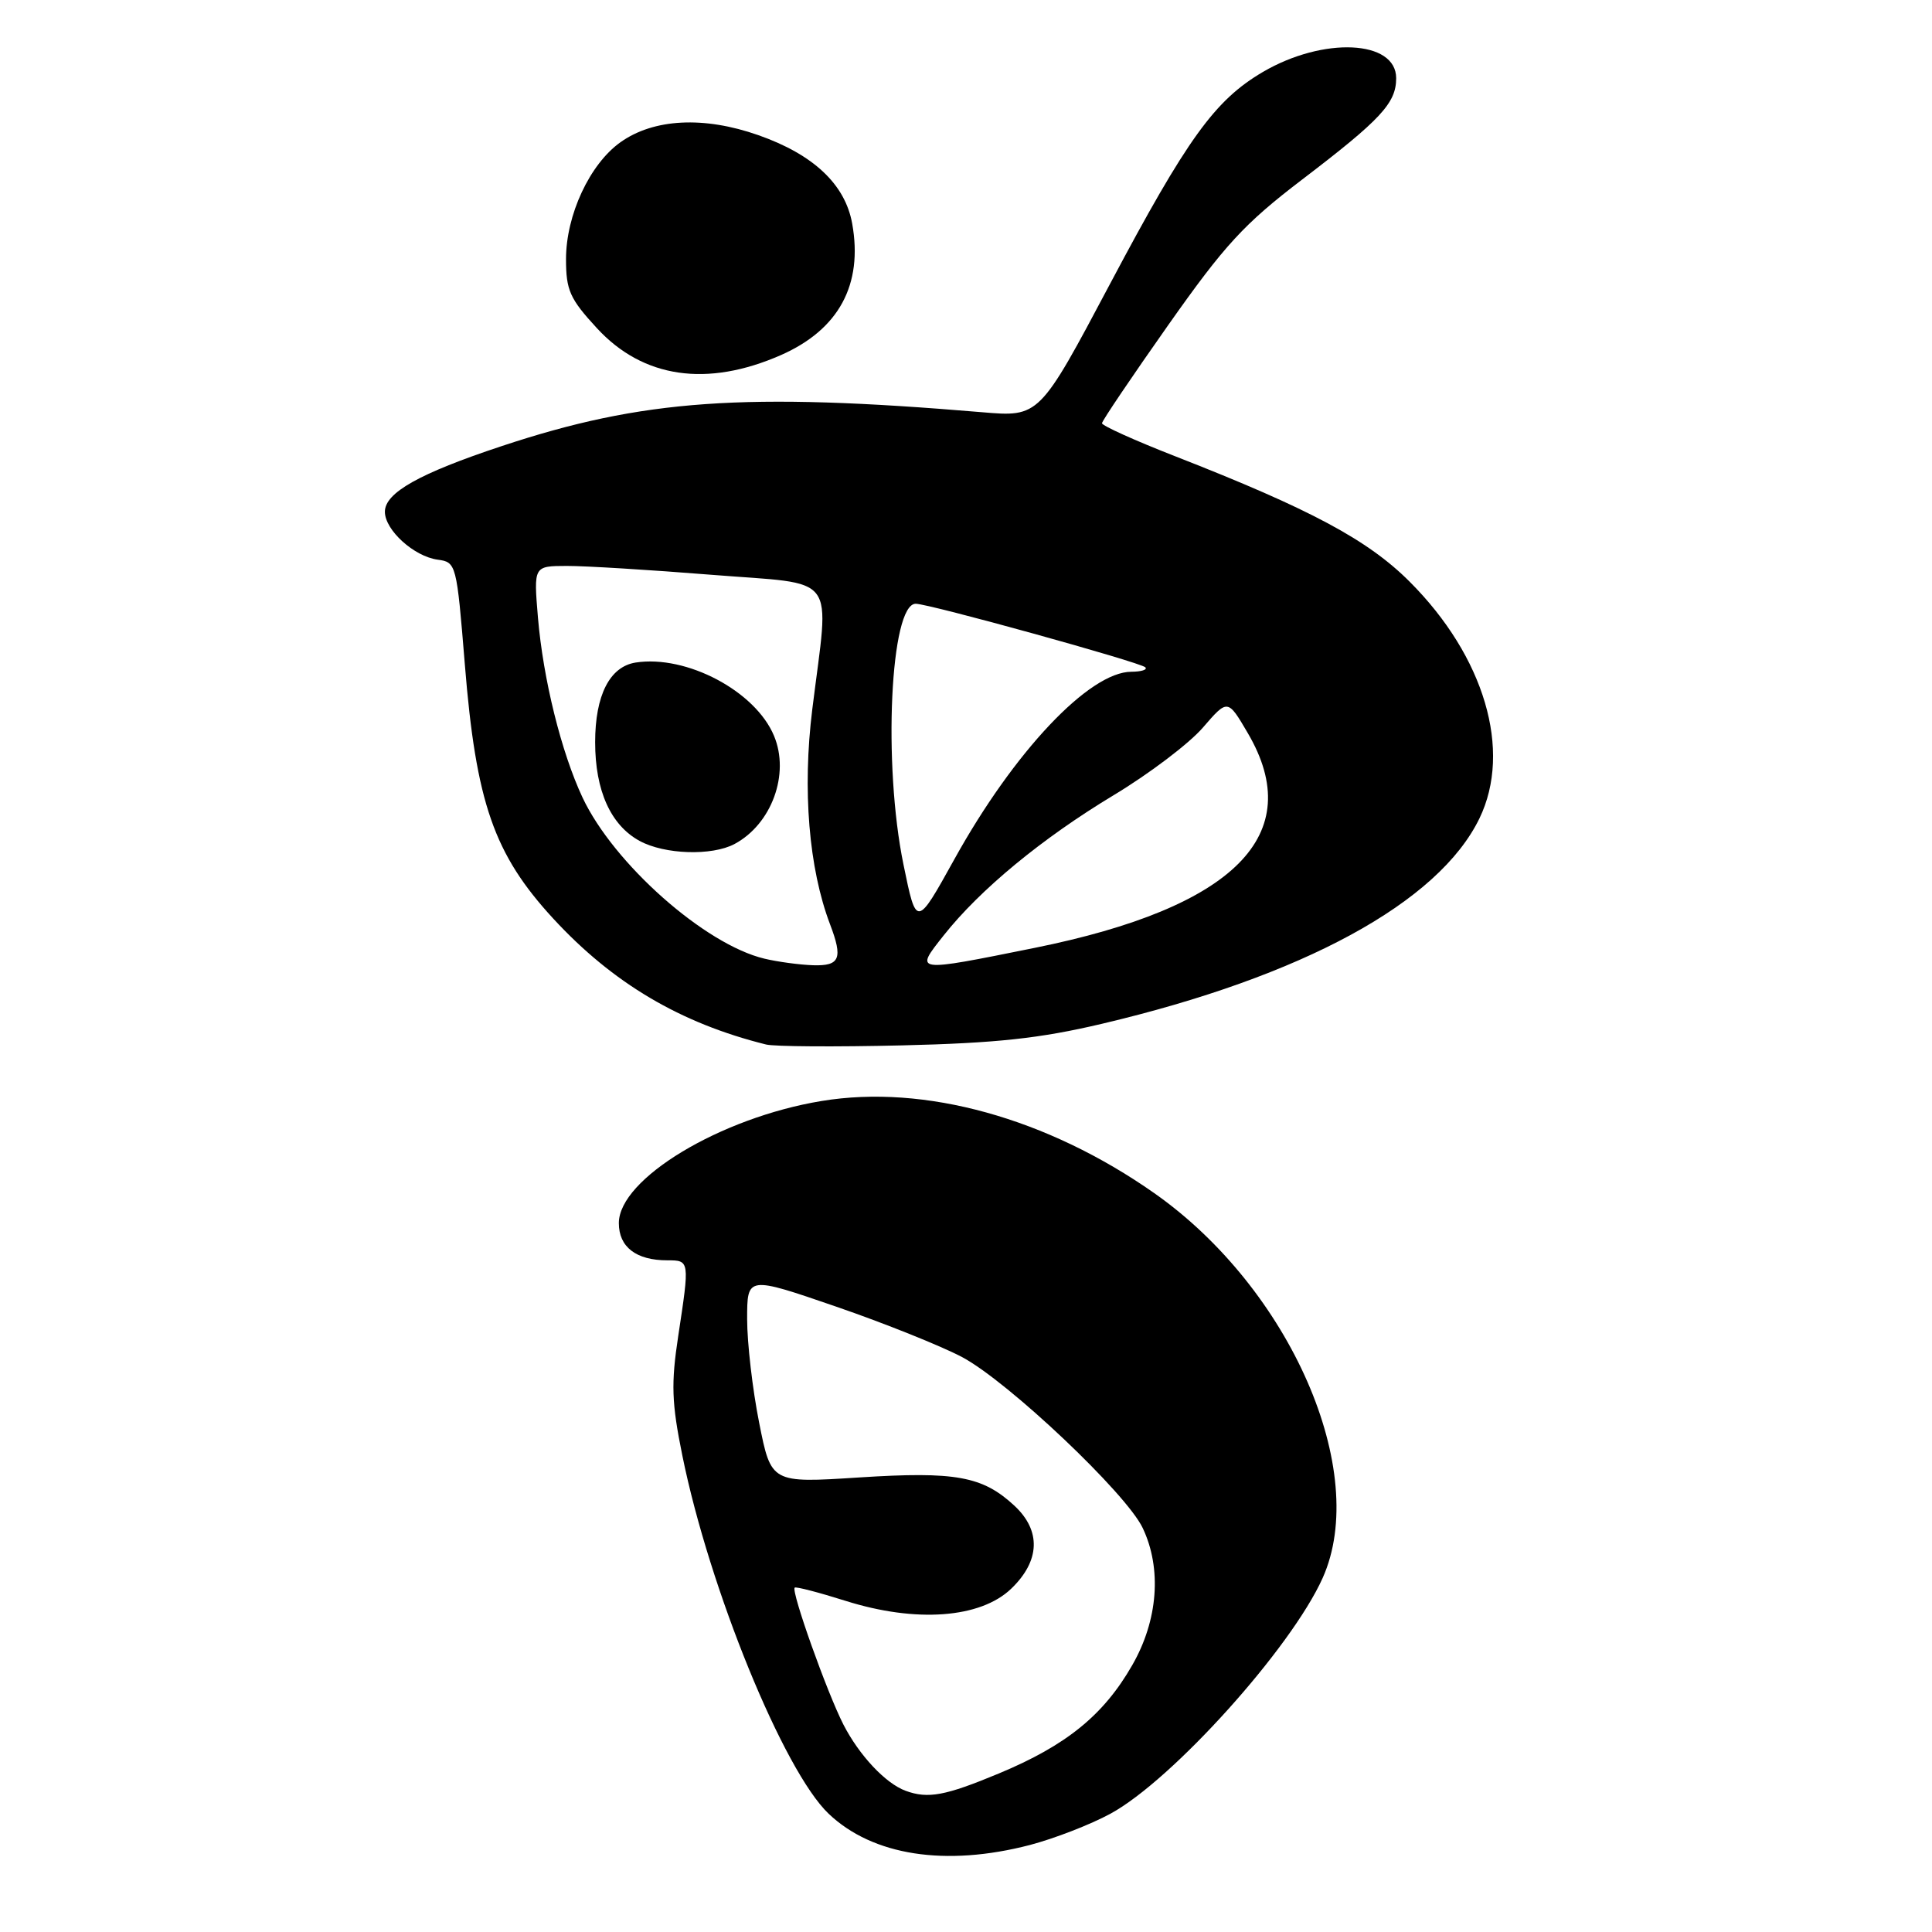 <?xml version="1.0" encoding="UTF-8" standalone="no"?>
<!DOCTYPE svg PUBLIC "-//W3C//DTD SVG 1.1//EN" "http://www.w3.org/Graphics/SVG/1.1/DTD/svg11.dtd" >
<svg xmlns="http://www.w3.org/2000/svg" xmlns:xlink="http://www.w3.org/1999/xlink" version="1.1" viewBox="0 0 256 256">
 <g >
 <path fill="currentColor"
d=" M 136.47 244.47 C 139.70 243.62 144.51 241.76 147.15 240.32 C 155.35 235.86 171.10 218.36 175.26 209.09 C 181.57 195.01 170.96 170.75 152.95 158.10 C 138.76 148.14 122.50 143.63 108.85 145.89 C 95.44 148.10 82.00 156.20 82.00 162.07 C 82.00 165.24 84.29 167.00 88.43 167.00 C 91.39 167.00 91.39 167.02 89.87 177.02 C 88.91 183.34 88.99 185.86 90.41 192.85 C 94.00 210.56 103.84 234.66 109.80 240.33 C 115.64 245.88 125.29 247.38 136.47 244.47 Z  M 146.00 135.66 C 172.66 129.37 190.63 119.59 196.04 108.43 C 200.38 99.45 196.71 86.99 186.77 77.06 C 181.25 71.54 173.63 67.46 155.75 60.47 C 150.39 58.38 146.01 56.40 146.02 56.08 C 146.03 55.76 149.98 49.91 154.80 43.07 C 162.29 32.44 164.85 29.66 172.53 23.80 C 182.98 15.83 185.00 13.66 185.00 10.36 C 185.00 5.29 175.35 4.84 167.33 9.54 C 160.97 13.28 157.32 18.33 147.11 37.57 C 137.72 55.27 137.72 55.27 130.11 54.62 C 98.61 51.97 85.16 52.91 66.48 59.11 C 55.56 62.73 51.00 65.29 51.00 67.81 C 51.00 70.24 54.86 73.74 58.00 74.16 C 60.45 74.49 60.51 74.71 61.59 88.00 C 63.07 106.36 65.45 113.19 73.31 121.72 C 81.20 130.28 90.16 135.58 101.50 138.40 C 102.60 138.68 110.70 138.73 119.50 138.52 C 132.03 138.22 137.78 137.60 146.00 135.66 Z  M 103.50 47.04 C 111.15 43.66 114.37 37.72 112.92 29.63 C 111.99 24.43 107.80 20.48 100.49 17.91 C 93.27 15.37 86.62 15.71 82.21 18.85 C 78.14 21.75 75.00 28.49 75.00 34.34 C 75.00 38.46 75.51 39.60 79.09 43.48 C 85.20 50.12 93.71 51.35 103.50 47.04 Z  M 120.00 237.29 C 117.35 236.32 113.86 232.61 111.76 228.52 C 109.59 224.28 104.81 210.86 105.30 210.37 C 105.45 210.21 108.49 211.00 112.04 212.12 C 121.36 215.06 129.90 214.43 133.98 210.52 C 137.83 206.83 137.98 202.82 134.40 199.50 C 130.19 195.60 126.61 194.95 113.84 195.77 C 102.18 196.52 102.18 196.52 100.59 188.51 C 99.71 184.10 99.00 177.93 99.00 174.79 C 99.00 169.08 99.00 169.08 110.75 173.12 C 117.21 175.34 124.75 178.37 127.50 179.83 C 133.62 183.10 149.24 197.88 151.41 202.46 C 153.97 207.84 153.45 214.69 150.03 220.64 C 146.23 227.27 141.30 231.27 132.34 235.00 C 125.25 237.95 122.97 238.38 120.00 237.29 Z  M 101.30 127.03 C 93.41 125.16 81.31 114.44 77.19 105.68 C 74.37 99.67 71.97 89.98 71.28 81.82 C 70.71 75.00 70.71 75.00 75.10 74.99 C 77.52 74.98 86.14 75.51 94.25 76.16 C 111.32 77.53 109.90 75.64 107.63 94.00 C 106.31 104.66 107.17 115.05 109.98 122.46 C 111.71 127.00 111.30 128.01 107.75 127.90 C 105.96 127.84 103.06 127.45 101.30 127.03 Z  M 97.32 111.84 C 102.25 109.21 104.68 102.56 102.56 97.50 C 100.09 91.57 90.96 86.75 84.23 87.79 C 80.79 88.33 78.86 92.13 78.86 98.35 C 78.86 104.77 80.93 109.35 84.76 111.43 C 88.07 113.23 94.32 113.43 97.32 111.84 Z  M 125.04 123.95 C 129.87 117.85 138.07 111.09 147.56 105.37 C 152.25 102.55 157.57 98.52 159.38 96.42 C 162.68 92.60 162.68 92.60 165.34 97.14 C 173.23 110.59 163.65 120.24 137.09 125.60 C 121.03 128.84 121.16 128.85 125.04 123.95 Z  M 119.72 114.58 C 116.97 101.25 117.97 80.00 121.34 80.00 C 123.09 80.00 151.09 87.75 151.76 88.42 C 152.07 88.74 151.25 89.00 149.92 89.01 C 144.34 89.02 134.35 99.60 126.45 113.87 C 121.43 122.92 121.43 122.92 119.72 114.58 Z "/>
</g>
</svg>